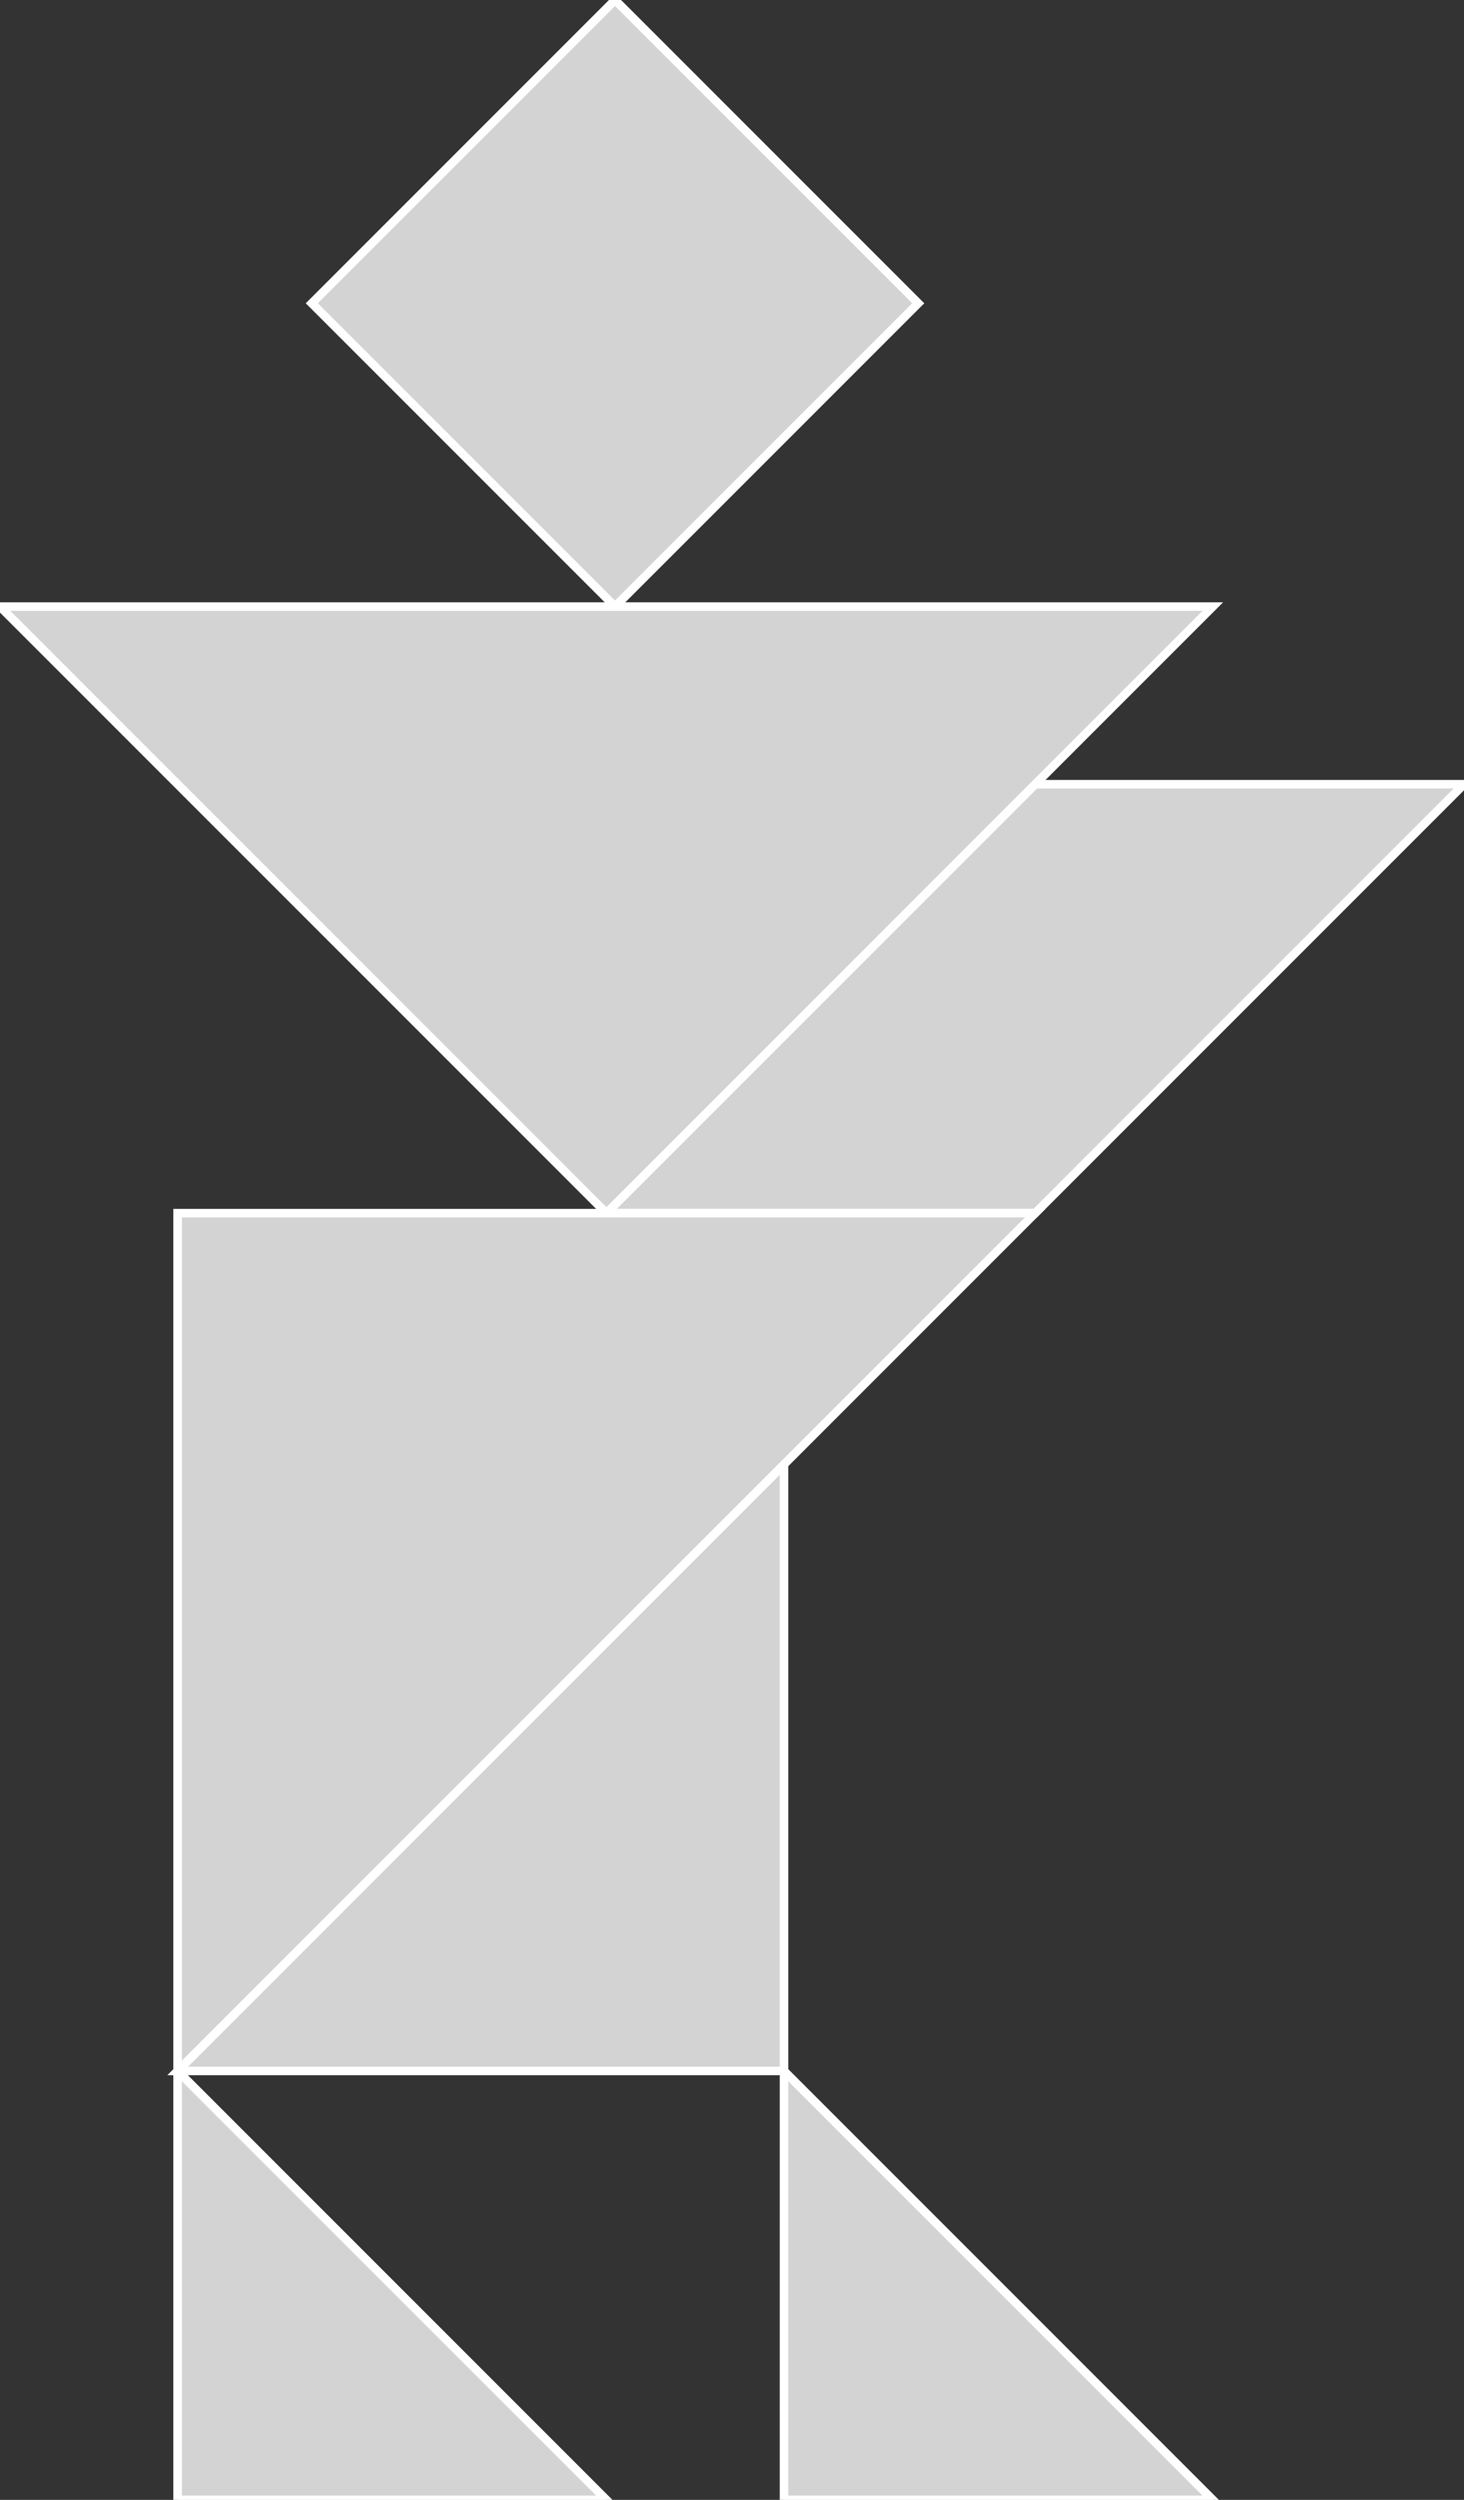 <?xml version="1.0" encoding="utf-8"?>
<svg baseProfile="full" height="100%" version="1.1" viewBox="0 0 171.426 292.643" width="100%" xmlns="http://www.w3.org/2000/svg" xmlns:ev="http://www.w3.org/2001/xml-events" xmlns:xlink="http://www.w3.org/1999/xlink"><rect x="0" y="0" width="171.426" height="292.643" fill="#333333" stroke="none"/><defs/><polygon fill="lightgray" id="1" points="72.014,0.0 36.511,35.504 72.014,71.007 107.518,35.504" stroke="white" strokewidth="1"/><polygon fill="lightgray" id="2" points="71.007,142.014 121.217,91.805 171.426,91.805 121.217,142.014" stroke="white" strokewidth="1"/><polygon fill="lightgray" id="3" points="91.805,292.643 142.014,292.643 91.805,242.433" stroke="white" strokewidth="1"/><polygon fill="lightgray" id="4" points="71.007,292.643 20.797,292.643 20.797,242.433" stroke="white" strokewidth="1"/><polygon fill="lightgray" id="5" points="91.805,242.433 20.797,242.433 91.805,171.426" stroke="white" strokewidth="1"/><polygon fill="lightgray" id="6" points="71.007,142.014 142.014,71.007 0.0,71.007" stroke="white" strokewidth="1"/><polygon fill="lightgray" id="7" points="20.797,242.433 121.217,142.014 20.797,142.014" stroke="white" strokewidth="1"/></svg>